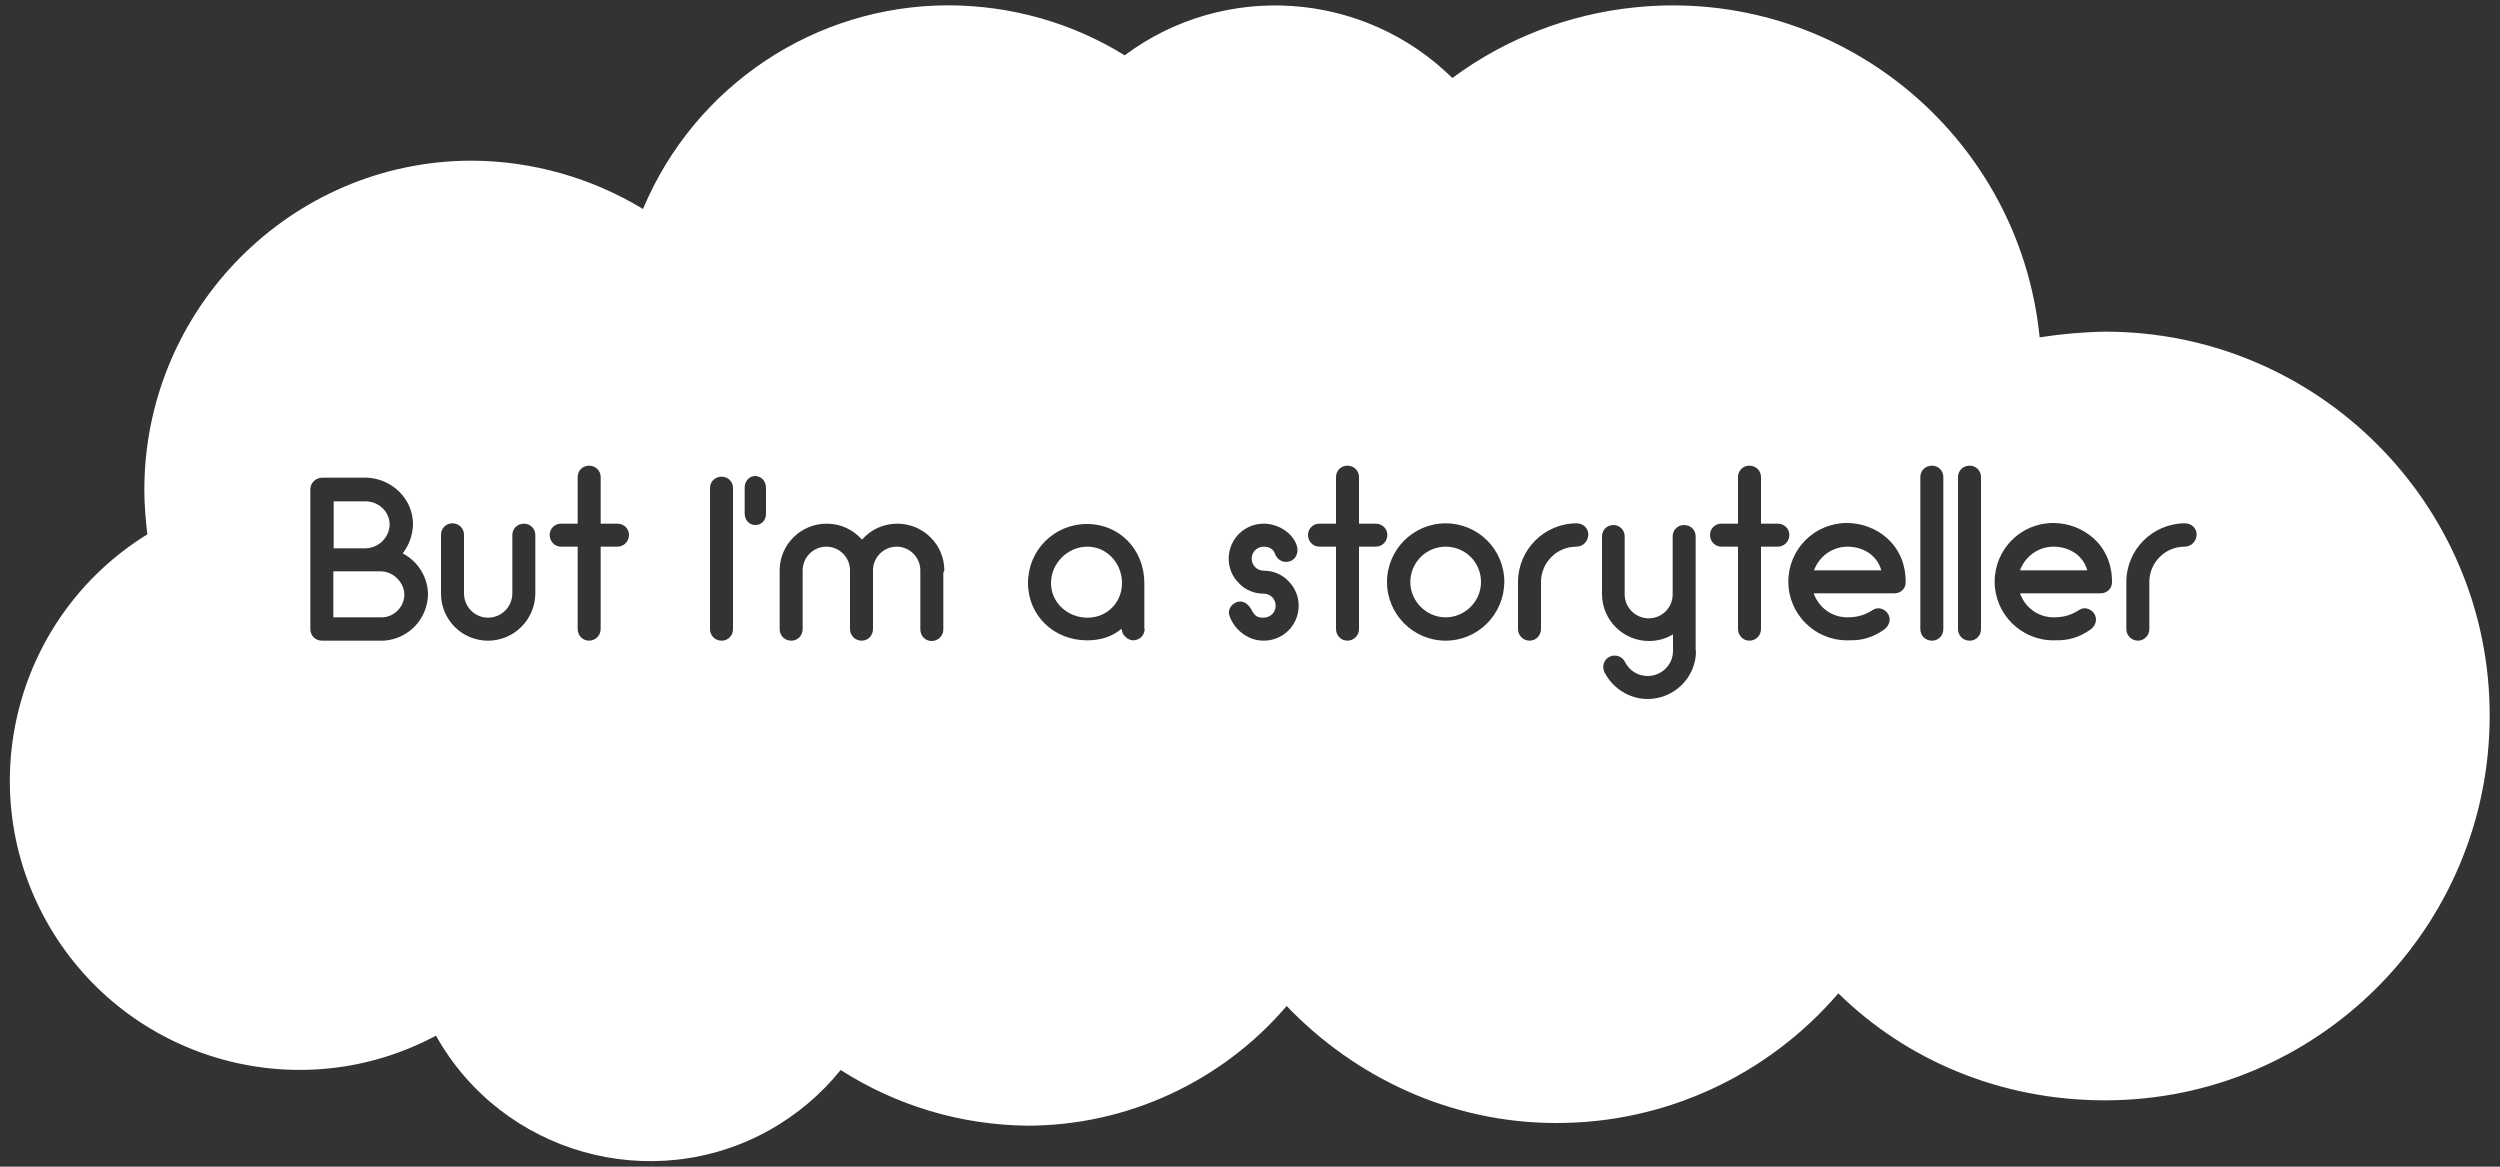 <?xml version="1.0" encoding="utf-8"?>
<!-- Generator: Adobe Illustrator 23.0.0, SVG Export Plug-In . SVG Version: 6.00 Build 0)  -->
<svg version="1.1" id="Layer_1" xmlns="http://www.w3.org/2000/svg" xmlns:xlink="http://www.w3.org/1999/xlink" x="0px" y="0px"
	 viewBox="0 0 750 350" style="enable-background:new 0 0 750 350;" xml:space="preserve">
<rect x="0" y="0" width="750" height="350" fill="#333333" stroke="none"/>
<style type="text/css">
	.st0{fill:#FFFFFF;}
</style>
<g>
	<path class="st0" d="M554.3,164c-4.7,0-8.6,3-10.1,7.1h20.2C563,166.2,558.5,164,554.3,164z"/>
	<path class="st0" d="M326.2,164c-5.9,0-10.9,5-10.9,10.9s5,10.4,10.9,10.4s10.4-4.5,10.4-10.4S332.1,164,326.2,164z"/>
	<path class="st0" d="M433.7,164c-5.9,0-10.6,4.8-10.6,10.6c0,5.8,4.8,10.6,10.6,10.6s10.6-4.8,10.6-10.6
		C444.3,168.7,439.6,164,433.7,164z"/>
	<path class="st0" d="M114.3,171.4h-14.3v13.8h14.6c3.4,0,6.7-3,6.7-6.8C121.3,174.9,118.2,171.5,114.3,171.4z"/>
	<path class="st0" d="M116.9,157.3c-0.1-3.9-3.3-6.9-7.3-6.9h-9.5v14.1h9.5C113.6,164.4,116.8,161.3,116.9,157.3z"/>
	<path class="st0" d="M616.1,164c-4.7,0-8.6,3-10.1,7.1h20.2C624.8,166.2,620.3,164,616.1,164z"/>
	<path class="st0" d="M631.6,99.5c-6.6,0.1-13.2,0.7-19.7,1.7C605.8,40.4,551.5-4,490.6,2.2c-19.9,2-38.8,9.3-54.9,21.2
		c-26.6-26.2-68.4-29.1-98.3-6.8c-15.8-9.8-34-14.9-52.6-15c-40.2-0.1-76.4,24.1-91.9,61.1c-15.5-9.4-33.2-14.4-51.3-14.5
		c-54.3,0-98.3,44.5-98.3,98.8c0,4.3,0.4,9,0.9,13.3C3.3,185.6-9.3,239.1,16,279.9c24.2,38.9,74.4,52.4,114.8,30.8
		c19.8,35.4,64.7,48.1,100.1,28.3c8.2-4.6,15.4-10.7,21.3-18c16.7,10.7,36.1,16.5,56,16.7c29.9,0,58.4-13.2,77.8-35.9
		c20.5,21.4,49.2,35.1,80.8,35.1c32.6,0.1,63.5-14.2,84.7-38.9c20.5,20.1,48.7,32.1,80,32.1c63.7,0,115.4-51.7,115.4-115.4
		C747,151.3,695.3,99.5,631.6,99.5z M115.2,192.2c-0.2,0,1.3,0-18.4,0c-0.1,0-0.1,0-0.1,0h-0.1c-2,0-3.5-1.5-3.5-3.5v-41.9
		c0-1.9,1.6-3.5,3.6-3.5c0,0,0,0,0,0c0,0,0,0,0,0c0,0,0,0,0,0c0.2,0,1.8,0,13.5,0c7.4,0.4,13.7,6.3,13.7,14
		c-0.1,3.3-1.2,6.3-3.1,8.7c4.6,2.4,7.6,7.2,7.6,12.4C128.2,185.8,122.5,191.7,115.2,192.2z M160.6,178.1L160.6,178.1
		c-0.1,7.8-6.4,14.1-14.2,14.1c-7.8,0-14.1-6.3-14.1-14.1v-0.1v-17.6c0-1.9,1.5-3.4,3.4-3.4c2,0,3.5,1.5,3.5,3.4V178
		c0,4,3.2,7.3,7.2,7.3c4.1,0,7.3-3.3,7.3-7.3v-17.5c0-1.9,1.5-3.4,3.5-3.4c1.9,0,3.4,1.5,3.4,3.4V178.1z M185.2,164h-5v24.7
		c0,1.9-1.5,3.5-3.5,3.5c-1.9,0-3.4-1.6-3.4-3.5V164h-5c-1.9,0-3.4-1.6-3.4-3.5c0-1.9,1.5-3.4,3.4-3.4h5v-14c0-1.9,1.5-3.4,3.4-3.4
		c2,0,3.5,1.5,3.5,3.4v14h5c2,0,3.5,1.5,3.5,3.4C188.7,162.4,187.2,164,185.2,164z M219.9,188.7c0,2-1.5,3.5-3.4,3.5
		c-2,0-3.5-1.5-3.5-3.5v-42.3c0-1.9,1.5-3.4,3.5-3.4c1.9,0,3.4,1.5,3.4,3.4V188.7z M229.8,154.1c0,2-1.3,3.4-3.2,3.4
		c-1.9,0-3.2-1.5-3.2-3.5v-7.7c0-1.9,1.3-3.5,3.2-3.5c2,0.1,3.2,1.7,3.2,3.6V154.1z M283,171.8v17c0,2-1.6,3.5-3.5,3.5
		s-3.4-1.5-3.4-3.5v-17c0-0.1,0-0.2,0-0.4c0-0.1,0-0.1,0-0.3c0-3.9-3.2-7.1-7.1-7.1s-7.1,3.2-7.1,7.1v17.6c0,2-1.5,3.5-3.4,3.5
		c-1.9,0-3.5-1.5-3.5-3.5v-17.6c0-3.9-3.2-7.1-7.1-7.1s-7.1,3.2-7.1,7.1v17.6c0,2-1.5,3.5-3.4,3.5c-2,0-3.5-1.5-3.5-3.5v-17.6
		c0-7.7,6.3-14,14.1-14c4.2,0,8,1.8,10.6,4.8c2.6-3,6.4-4.8,10.6-4.8c7.8,0,14.1,6.3,14.1,14c0,0.1,0,0.2-0.1,0.3
		C283,171.6,283,171.7,283,171.8z M343.4,188.6c0,2-1.5,3.5-3.5,3.5c-1.4,0-3.4-1.5-3.4-3.5c-3,2.5-6.4,3.5-10.4,3.5
		c-9.9,0-17.7-7.4-17.7-17.2s7.8-17.7,17.7-17.7c9.9,0,17.2,7.8,17.2,17.7V188.6z M379.1,192.2c-5,0-9-3.6-10.3-7.6
		c-0.6-1.8,0.8-3.7,2.7-4.1c1.9-0.3,3.2,1,4.1,2.7c1,1.8,1.8,2.1,3.5,2.1c2,0,3.6-1.6,3.6-3.6c0-2-1.6-3.6-3.6-3.6
		c-2.8,0-5.5-1.1-7.4-3.1c-2-2-3.1-4.6-3.1-7.4c0-5.8,4.7-10.5,10.5-10.5c4.9,0,9.4,3.4,10.1,7.3c0.3,1.9-0.8,3.8-2.7,4.1
		c-1.9,0.4-3.5-0.8-4.1-2.6c-0.4-1.1-1.6-1.9-3.3-1.9c-2,0-3.6,1.6-3.6,3.6c0,2,1.6,3.6,3.6,3.6c2.8,0,5.5,1.1,7.4,3.1
		c2,2,3.1,4.6,3.1,7.4C389.6,187.5,385,192.2,379.1,192.2z M412.7,164h-5v24.7c0,1.9-1.5,3.5-3.5,3.5c-1.9,0-3.4-1.6-3.4-3.5V164h-5
		c-1.9,0-3.4-1.6-3.4-3.5c0-1.9,1.5-3.4,3.4-3.4h5v-14c0-1.9,1.5-3.4,3.4-3.4c2,0,3.5,1.5,3.5,3.4v14h5c2,0,3.5,1.5,3.5,3.4
		C416.2,162.4,414.7,164,412.7,164z M433.7,192.2c-9.7,0-17.6-7.9-17.6-17.6c0-9.7,7.9-17.6,17.6-17.6c9.7,0,17.6,7.8,17.6,17.6
		C451.2,184.3,443.4,192.2,433.7,192.2z M472.9,164c-5.9,0-10.6,4.8-10.6,10.6v14.1c0,1.9-1.5,3.5-3.4,3.5c-2,0-3.5-1.6-3.5-3.5
		v-14.1c0-9.7,7.9-17.6,17.6-17.6c2,0,3.5,1.5,3.5,3.4C476.4,162.4,474.9,164,472.9,164z M508.8,195.3c0,7.9-6.5,14.4-14.5,14.4
		c-5.5,0-10.5-3.2-13-8.1c-0.8-1.7-0.1-3.8,1.6-4.6c1.7-0.8,3.8-0.1,4.6,1.6c1.3,2.6,3.9,4.2,6.8,4.2c4.2,0,7.6-3.4,7.6-7.5v-5
		c-2.1,1.3-4.6,2-7.2,2c-7.7,0-14-6.2-14.1-13.9c0-0.1,0-0.1,0-0.1v-17.4c0-1.9,1.5-3.4,3.4-3.4c1.9,0,3.4,1.5,3.4,3.4v17.4
		c0,4,3.3,7.2,7.2,7.2c4,0,7.2-3.2,7.2-7.2v-17.4c0-1.9,1.5-3.4,3.4-3.4c2,0,3.5,1.5,3.5,3.4V195.3z M533.3,164h-5v24.7
		c0,1.9-1.5,3.5-3.5,3.5c-1.9,0-3.4-1.6-3.4-3.5V164h-5c-1.9,0-3.4-1.6-3.4-3.5c0-1.9,1.5-3.4,3.4-3.4h5v-14c0-1.9,1.5-3.4,3.4-3.4
		c2,0,3.5,1.5,3.5,3.4v14h5c2,0,3.5,1.5,3.5,3.4C536.8,162.4,535.3,164,533.3,164z M568.3,178h-24.2c1.5,4.2,5.4,7.2,10.1,7.2
		c1.6,0,4.5-0.1,7.8-2.3c1.6-1,3.8-0.1,4.6,1.6c0.8,1.8-0.1,3.6-1.7,4.6c-4.6,3.1-8.2,3-10.8,3c-9.7,0-17.6-7.9-17.6-17.6
		c0-9.7,7.8-17.6,17.6-17.6c8.5,0,17.6,6.2,17.6,17.6C571.8,176.5,570.3,178,568.3,178z M583,188.7c0,2-1.5,3.5-3.4,3.5
		c-2,0-3.5-1.5-3.5-3.5v-45.6c0-1.9,1.5-3.4,3.5-3.4c1.9,0,3.4,1.5,3.4,3.4V188.7z M594.3,188.7c0,2-1.5,3.5-3.4,3.5
		c-2,0-3.5-1.5-3.5-3.5v-45.6c0-1.9,1.5-3.4,3.5-3.4c1.9,0,3.4,1.5,3.4,3.4V188.7z M630.2,178H606c1.5,4.2,5.4,7.2,10.1,7.2
		c1.6,0,4.5-0.1,7.8-2.3c1.6-1,3.8-0.1,4.6,1.6c0.8,1.8-0.1,3.6-1.7,4.6c-4.6,3.1-8.2,3-10.8,3c-9.7,0-17.6-7.9-17.6-17.6
		c0-9.7,7.8-17.6,17.6-17.6c8.5,0,17.6,6.2,17.6,17.6C633.7,176.5,632.1,178,630.2,178z M655.4,164c-5.9,0-10.6,4.8-10.6,10.6v14.1
		c0,1.9-1.5,3.5-3.4,3.5c-2,0-3.5-1.6-3.5-3.5v-14.1c0-9.7,7.9-17.6,17.6-17.6c2,0,3.5,1.5,3.5,3.4C658.9,162.4,657.4,164,655.4,164
		z"/>
</g>
</svg>
